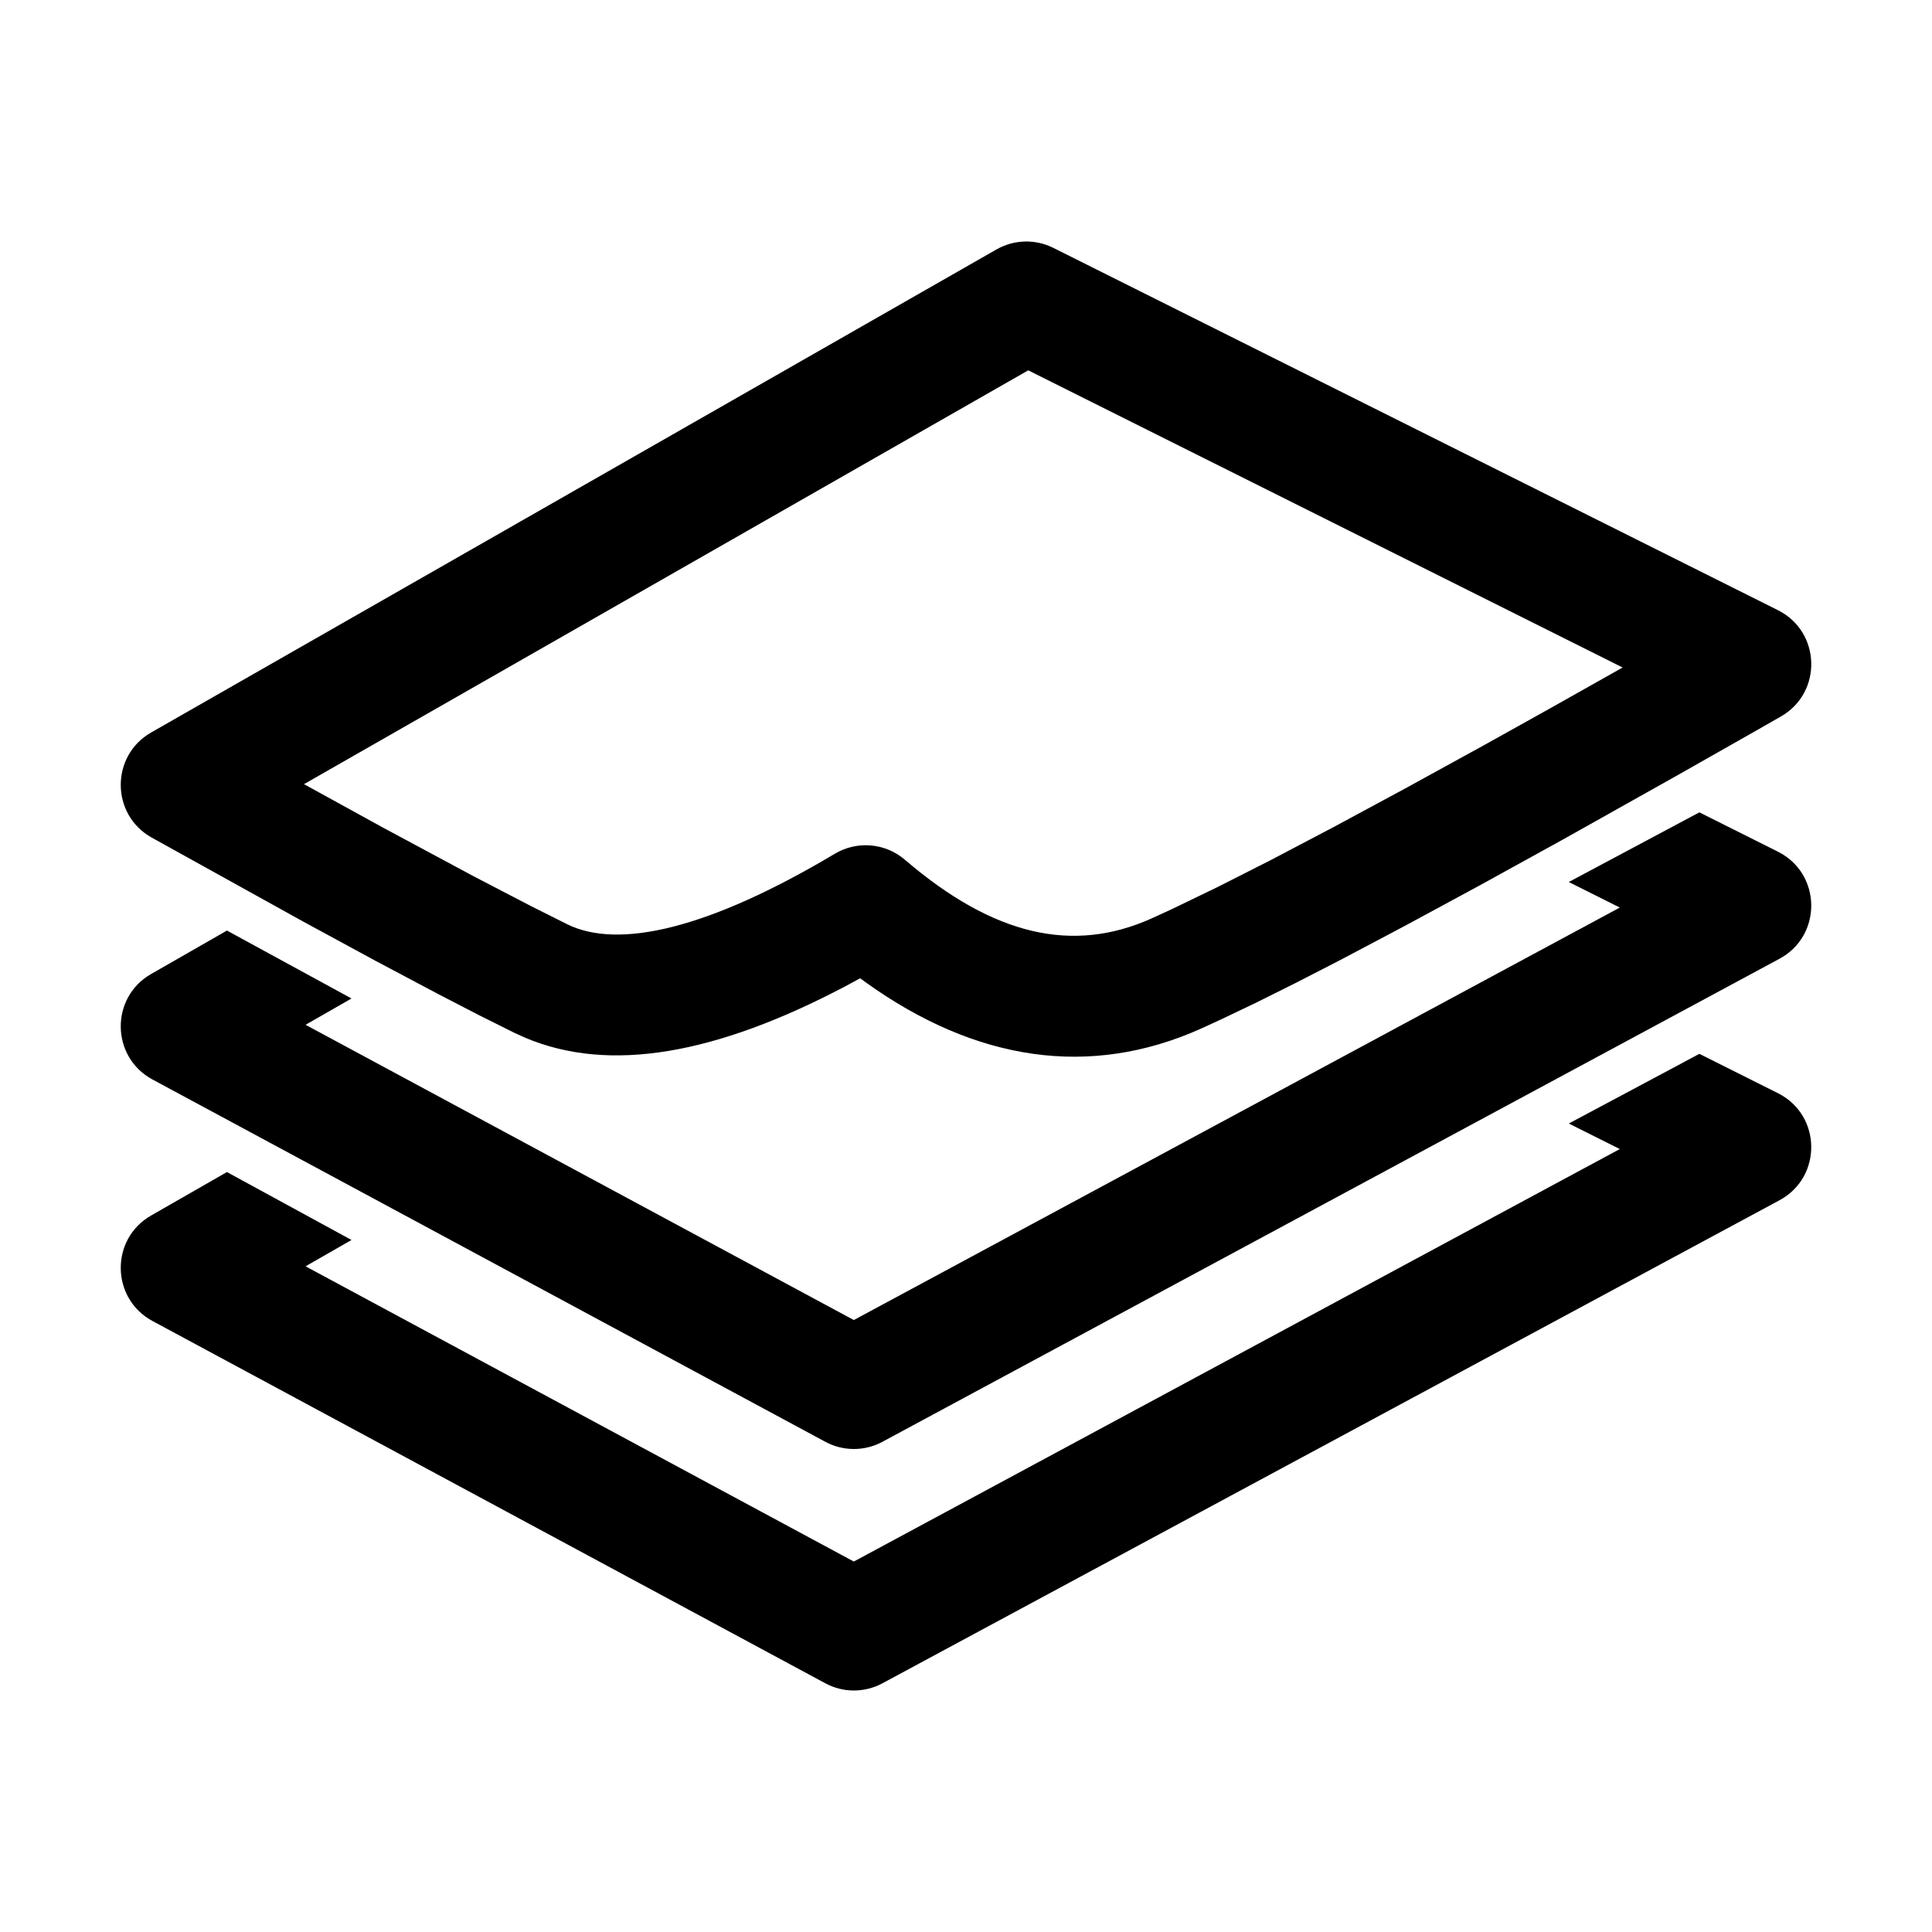 <?xml version="1.0" encoding="UTF-8"?>
<svg width="32px" height="32px" viewBox="0 0 32 32" version="1.1" xmlns="http://www.w3.org/2000/svg" xmlns:xlink="http://www.w3.org/1999/xlink">
    <title>cellulose-debris</title>
    <g id="cellulose-debris" stroke="none" stroke-width="1" fill="none" fill-rule="evenodd">
        <path d="M16.504,4.132 L2.504,12.132 C1.829,12.518 1.833,13.492 2.511,13.872 L5.018,15.262 L6.223,15.916 L7.264,16.468 L7.937,16.816 L8.518,17.106 L8.699,17.188 C10.099,17.78 11.861,17.462 13.996,16.339 L14.247,16.203 L14.342,16.273 C16.166,17.58 18.051,17.861 19.889,17.039 L20.228,16.883 L20.802,16.609 L21.454,16.284 L22.184,15.909 L23.279,15.33 L24.514,14.662 L25.889,13.904 L27.805,12.829 L29.06,12.117 C29.204,12.035 29.349,11.952 29.496,11.868 C30.19,11.472 30.162,10.463 29.447,10.106 L17.447,4.106 C17.148,3.956 16.794,3.966 16.504,4.132 Z M17.031,6.134 L26.876,11.056 L25.672,11.734 L24.59,12.337 L23.27,13.062 L22.09,13.698 L21.051,14.244 L20.153,14.699 L19.397,15.064 L19.072,15.213 C17.776,15.793 16.465,15.506 14.989,14.241 C14.663,13.961 14.195,13.921 13.827,14.141 C11.728,15.392 10.244,15.725 9.398,15.31 L8.805,15.013 L7.83,14.506 L6.344,13.708 L5.035,12.988 L17.031,6.134 Z" id="Path-131-Copy" fill="#000000" fill-rule="nonzero"></path>
        <path d="M28.147,13.455 L29.447,14.106 C30.172,14.468 30.187,15.496 29.474,15.88 L29.474,15.88 L14.617,23.88 C14.321,24.04 13.965,24.04 13.669,23.88 L13.669,23.88 L2.526,17.88 C1.835,17.508 1.822,16.521 2.504,16.132 L2.504,16.132 L3.759,15.413 L5.822,16.538 L5.061,16.974 L14.142,21.864 L26.829,15.032 L25.984,14.609 L28.147,13.455 Z" id="Path-131-Copy-2" fill="#000000" fill-rule="nonzero"></path>
        <path d="M28.147,17.455 L29.447,18.106 C30.172,18.468 30.187,19.496 29.474,19.88 L29.474,19.88 L14.617,27.88 C14.321,28.04 13.965,28.04 13.669,27.88 L13.669,27.88 L2.526,21.88 C1.835,21.508 1.822,20.521 2.504,20.132 L2.504,20.132 L3.759,19.413 L5.822,20.538 L5.061,20.974 L14.142,25.864 L26.829,19.032 L25.984,18.609 L28.147,17.455 Z" id="Path-131-Copy-3" fill="#000000" fill-rule="nonzero"></path>
    </g>
</svg>
